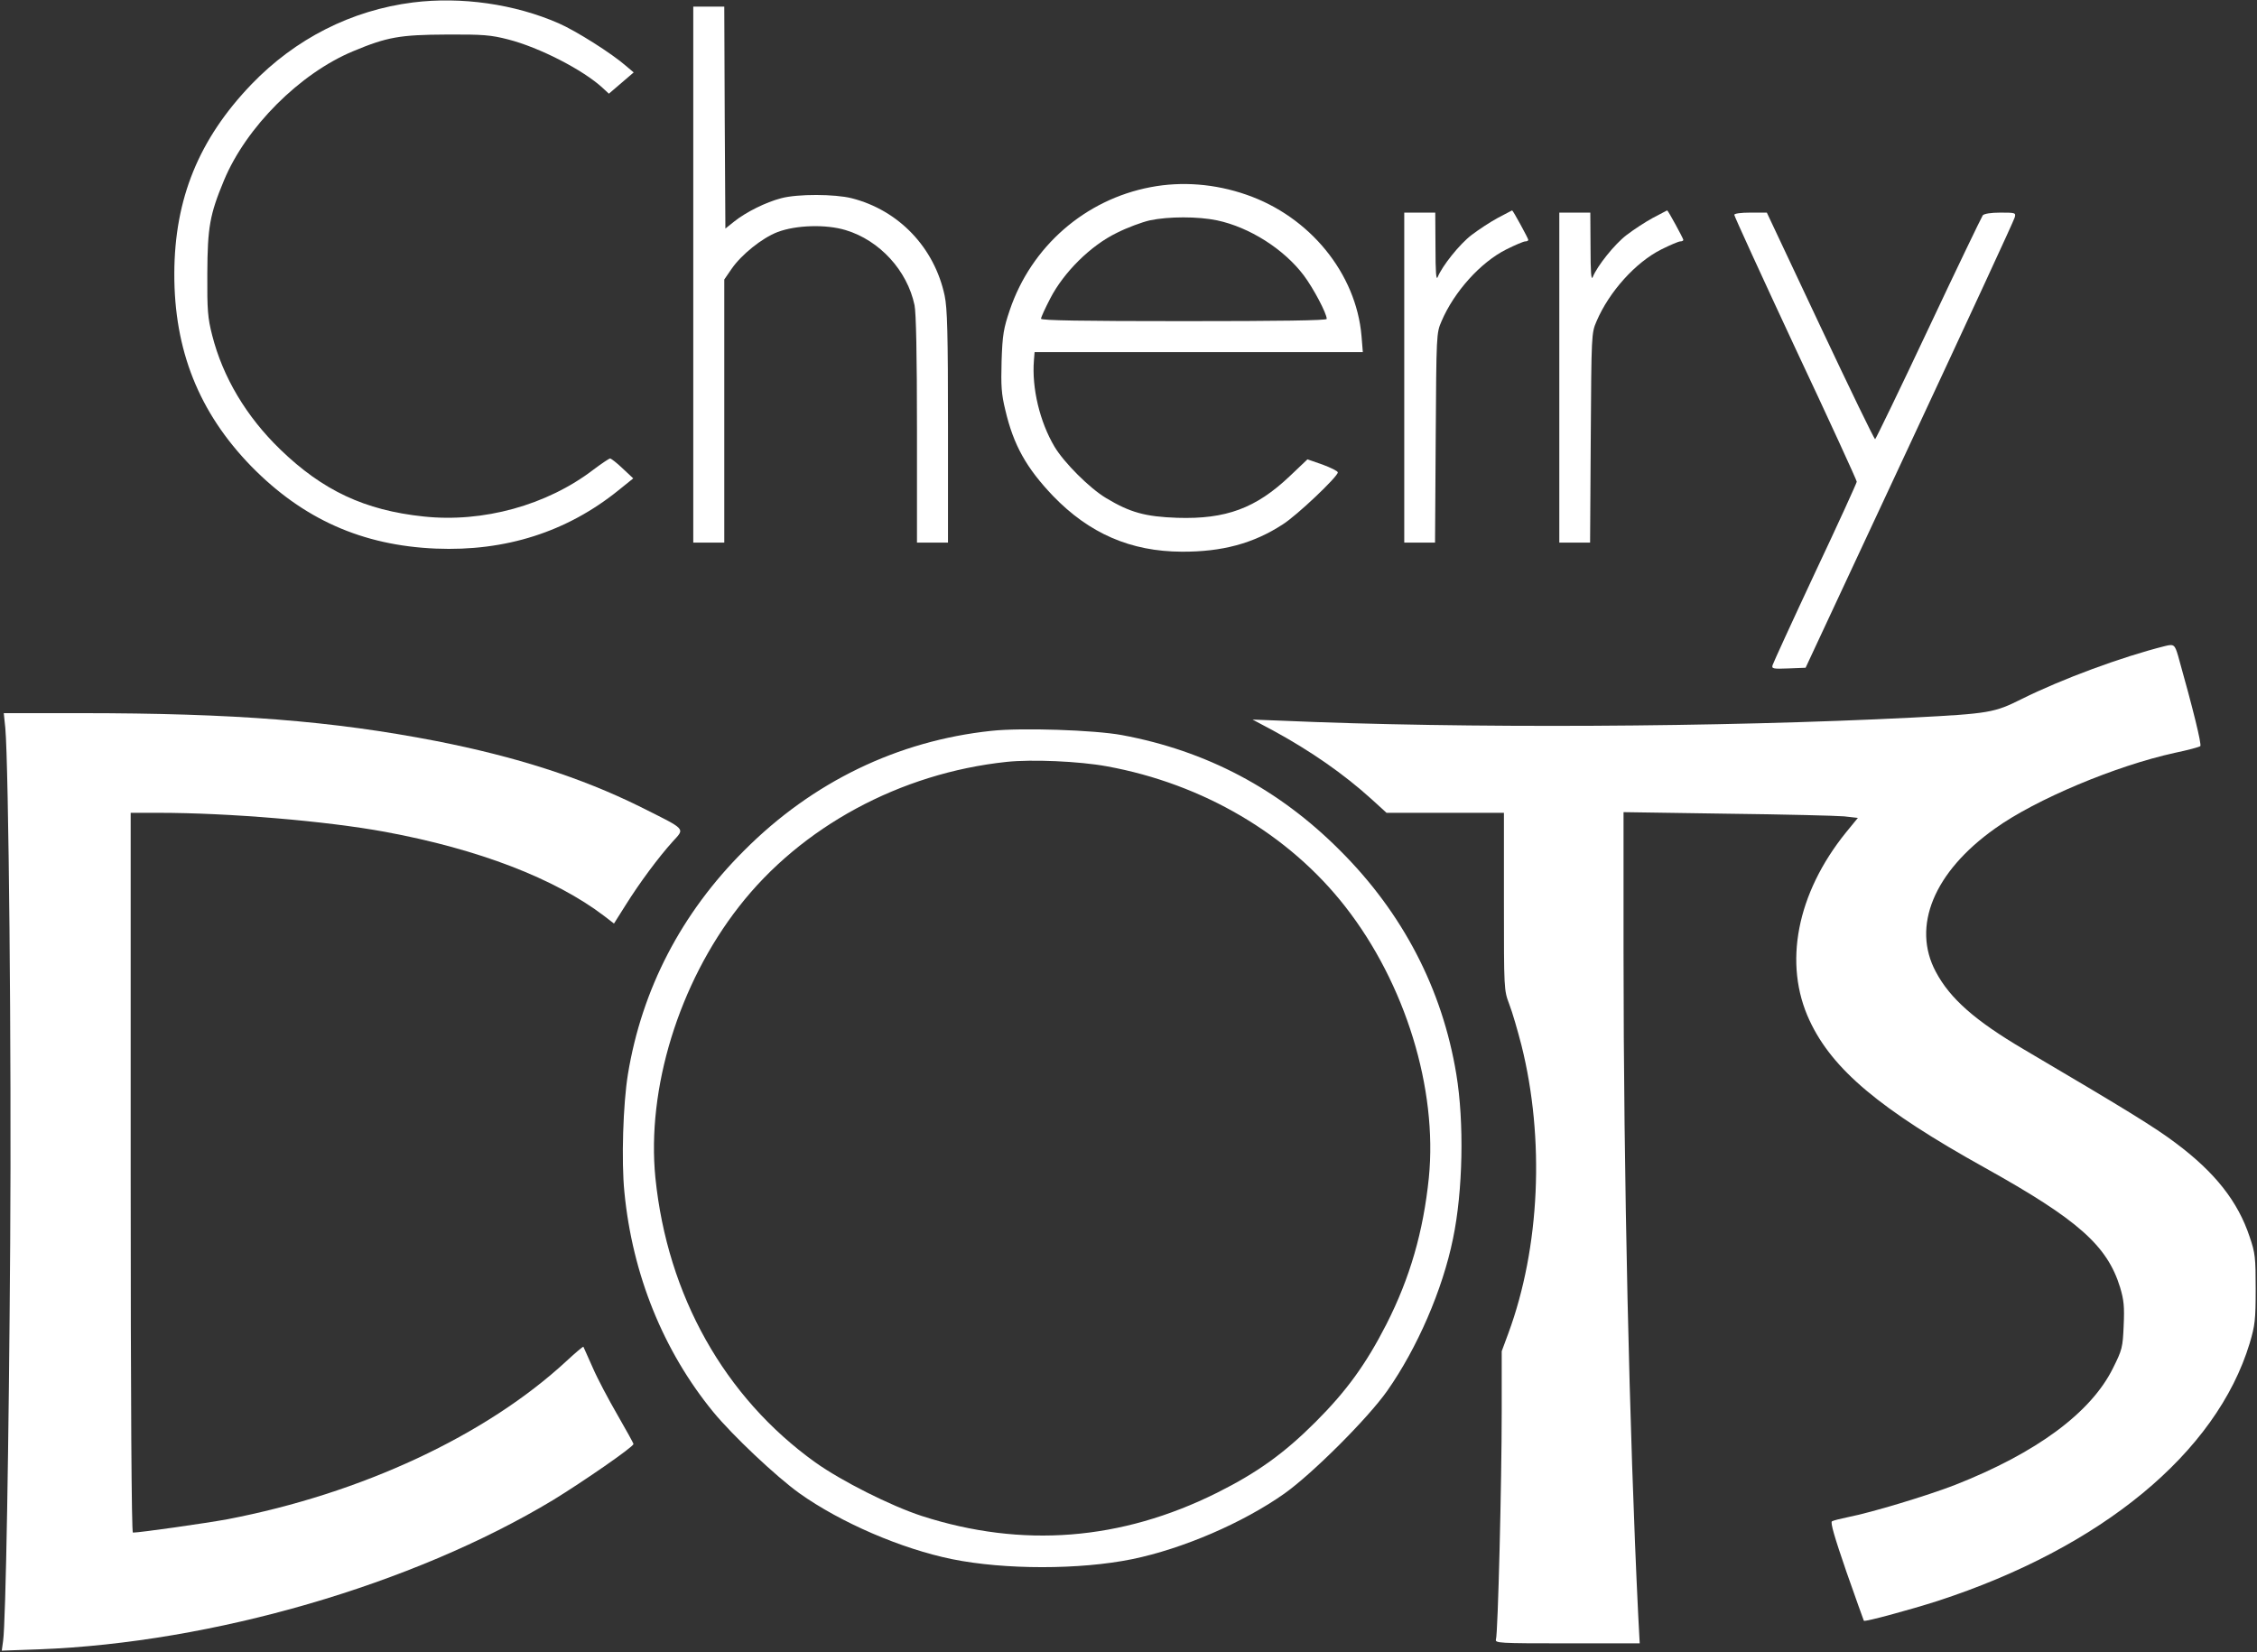 <?xml version="1.0" encoding="UTF-8"?>
<svg width="1019px" height="746px" viewBox="0 0 1019 746" version="1.1" xmlns="http://www.w3.org/2000/svg" xmlns:xlink="http://www.w3.org/1999/xlink">
    <rect x="0" y="0" width="1019" height="746" fill="#333333" stroke="none"/>
    <!-- Generator: Sketch 43.2 (39069) - http://www.bohemiancoding.com/sketch -->
    <title>logo_puste</title>
    <desc>Created with Sketch.</desc>
    <defs></defs>
    <g id="Page-1" stroke="none" stroke-width="1" fill="none" fill-rule="evenodd">
        <g id="logo_puste" transform="translate(0, -1)" fill-rule="nonzero" fill="#FFFFFF">
            <g id="Group" transform="translate(509.8, 373.3) scale(-1, 1) rotate(-180) translate(-509.8, -373.3) translate(0.8, 0.3)">
                <path d="M185.7,744.2 C157.9,740.7 132.5,727.8 112.7,707.2 C89,682.5 78,655.6 77.9,621.8 C77.8,587.2 89,559.1 112.6,534.8 C136,510.9 162.7,499 196,497.6 C227.4,496.3 255.1,505.1 278.4,523.9 L285.1,529.3 L280.3,533.8 C277.7,536.3 275.1,538.3 274.6,538.3 C274.1,538.2 270.8,536 267.2,533.3 C246.2,517.2 217.3,509.2 190.4,512.1 C163.9,514.9 144.9,523.8 125.7,542.4 C110.4,557.2 99.8,575 95,593.9 C93,601.7 92.7,605.2 92.8,621.8 C92.9,642.7 93.9,648.4 100.3,663.8 C110.3,687.9 134.6,712.2 158.7,722.2 C174,728.6 179.8,729.6 200.7,729.7 C217.3,729.8 220.8,729.5 228.6,727.5 C242.7,723.9 262.6,713.7 271.4,705.5 L274.1,703 L279.7,707.8 L285.3,712.6 L282,715.4 C275.4,721.2 259.2,731.4 251.4,734.8 C231.5,743.5 207.5,746.9 185.7,744.2 Z" id="Shape"></path>
                <path d="M312.2,621.3 L312.2,500.3 L319.2,500.3 L326.2,500.3 L326.2,559.7 L326.2,619.1 L329.5,623.9 C333.9,630.3 343.2,637.8 350.2,640.5 C358.6,643.7 372.1,644.1 381,641.4 C396.3,636.8 408.8,623.2 412.1,607.5 C412.8,604 413.2,585.2 413.2,551.3 L413.2,500.3 L420.2,500.3 L427.2,500.3 L427.2,552.6 C427.2,594.8 426.9,606.1 425.7,611.8 C421.1,633.5 405,650.4 383.7,655.8 C376.1,657.7 359.4,657.8 351.9,655.8 C345,654 336.1,649.6 330.7,645.3 L326.7,642.1 L326.4,692.2 L326.2,742.3 L319.2,742.3 L312.2,742.3 L312.2,621.3 Z" id="Shape"></path>
                <path d="M518.7,660.8 C489.1,655.2 464.8,634 455.1,605.3 C452.3,597 451.8,594.2 451.4,582.3 C451.1,571 451.3,567.4 453.1,560.1 C456.8,544.3 462.6,534 474.6,521.4 C491,504.4 509.7,496.3 532.7,496.2 C550.9,496.1 565.1,499.9 578.3,508.5 C584.7,512.5 603.2,530.1 603.2,532 C603.2,532.6 600.1,534.1 596.4,535.5 L589.5,537.9 L581.5,530.3 C566.2,515.8 552.7,510.8 530.7,511.5 C516.3,512 509.4,513.9 498.6,520.4 C491.2,524.8 479.6,536.4 475.3,543.6 C468.6,554.9 465,570.1 466,582.6 L466.3,586.3 L540.4,586.3 L614.5,586.3 L613.9,593.6 C611.5,621.8 590.6,647.5 561.9,657.4 C547.8,662.3 532.8,663.5 518.7,660.8 Z M548.7,645.8 C563.3,642.7 578.8,632.9 587.8,621 C592.1,615.3 598.2,603.8 598.2,601.3 C598.2,600.6 577,600.3 533.7,600.3 C487.6,600.3 469.2,600.6 469.2,601.4 C469.2,602 471.1,606.2 473.4,610.6 C479.5,622.4 491.6,634.4 503.3,640.1 C508,642.5 514.8,645 518.3,645.8 C526.8,647.6 540.1,647.6 548.7,645.8 Z" id="Shape"></path>
                <path d="M675.4,646.9 C671.9,645 666.6,641.5 663.6,639.2 C658.2,635.1 650.3,625.2 648.3,620.2 C647.6,618.5 647.3,622.4 647.3,633.6 L647.2,649.3 L640.2,649.3 L633.2,649.3 L633.2,574.8 L633.2,500.3 L640.2,500.3 L647.1,500.3 L647.4,547.6 C647.7,594.2 647.7,594.9 650,600.2 C655.7,613.6 667.7,626.9 679.3,632.7 C683.3,634.7 687.1,636.3 687.8,636.3 C688.6,636.3 689.2,636.6 689.2,637 C689.2,637.6 682.3,650.3 681.9,650.3 C681.8,650.3 678.9,648.7 675.4,646.9 Z" id="Shape"></path>
                <path d="M745.4,646.9 C741.9,645 736.6,641.5 733.6,639.2 C728.2,635.1 720.3,625.2 718.3,620.2 C717.6,618.5 717.3,622.4 717.3,633.6 L717.2,649.3 L710.2,649.3 L703.2,649.3 L703.2,574.8 L703.2,500.3 L710.2,500.3 L717.1,500.3 L717.4,547.6 C717.7,594.2 717.7,594.9 720,600.2 C725.7,613.6 737.7,626.9 749.3,632.7 C753.3,634.7 757.1,636.3 757.8,636.3 C758.6,636.3 759.2,636.6 759.2,637 C759.2,637.6 752.3,650.3 751.9,650.3 C751.8,650.3 748.9,648.7 745.4,646.9 Z" id="Shape"></path>
                <path d="M782.2,648.3 C782.2,647.7 794.6,620.6 809.8,588 C825.1,555.5 837.5,528.4 837.5,527.8 C837.5,527.3 829.1,508.8 818.7,486.8 C808.4,464.8 799.8,446 799.5,445 C799,443.4 799.6,443.2 806.7,443.5 L814.4,443.8 L861.3,544.3 C887.1,599.6 908.5,645.8 908.8,647.1 C909.4,649.2 909.2,649.3 902.4,649.3 C898,649.3 895.1,648.8 894.4,648.1 C893.9,647.4 882.8,624.4 869.9,597 C857,569.6 846.1,547.1 845.8,547 C845.4,546.9 834.3,569.9 821,598.1 L796.9,649.3 L789.5,649.3 C785.2,649.3 782.2,648.9 782.2,648.3 Z" id="Shape"></path>
                <path d="M976.7,453.6 C957.1,448.7 930.1,438.7 912,429.7 C899.6,423.5 897.4,423.1 862.7,421.3 C776.1,416.9 659.5,416.3 577.7,419.9 L564.7,420.4 L573.9,415.5 C591,406.2 605.8,395.9 618.5,384.4 L625.2,378.3 L651.7,378.3 L678.2,378.3 L678.2,338.3 C678.2,298.4 678.2,298.3 680.6,291.9 C682,288.3 684.4,280 686.1,273.4 C696.7,231.1 694.5,182.1 680.2,143.3 L677.2,135.2 L677.2,108 C677.2,76.3 675.5,7.7 674.6,5.1 C674.1,3.4 675.8,3.3 706.8,3.3 L739.5,3.3 L738.8,16.6 C734.8,98.8 732.2,214.9 732.2,315.2 L732.2,378.6 L779,377.9 C804.7,377.6 828.5,377 831.8,376.7 L838,376 L832.6,369.4 C810.4,341.9 804.2,310.1 816.2,284.5 C826.5,262.4 848.1,244.3 895.4,218 C937.4,194.6 950.6,182.9 956.4,164 C958.1,158.3 958.4,155.3 958,146.7 C957.6,136.9 957.3,135.8 953.2,127.6 C943.3,107.5 918.7,89.3 881.8,74.8 C869.4,70 844.3,62.4 833.6,60.3 C830.2,59.6 827,58.8 826.3,58.4 C825.5,57.9 827.5,51.1 832.8,35.7 C837,23.7 840.6,13.7 840.7,13.5 C841.2,12.9 861.7,18.5 873.9,22.4 C948,46.5 999.9,89.3 1014.9,138.8 C1017.3,146.9 1017.6,149.3 1017.6,163.3 C1017.6,177.5 1017.4,179.5 1014.9,186.8 C1009.6,202.8 999.3,215.9 981.5,229.2 C972.1,236.3 958.9,244.4 912.9,271.5 C891,284.4 879.6,294.4 873.2,306.5 C862.2,327 872.3,351.6 899.9,371.2 C918.3,384.4 954.6,399.6 981.2,405.4 C987,406.6 992.1,408 992.6,408.4 C993.3,409.1 989.3,425.3 982.6,449.1 C981.1,454.2 980.7,454.6 976.7,453.6 Z" id="Shape"></path>
                <path d="M1.6,416.6 C3.1,399.9 4.4,268.9 3.8,184.3 C3.2,93.5 1.8,12.6 0.6,4.4 L0,0 L16.9,0.6 C95.3,3.6 185.5,29.8 248.9,68 C262.3,76.2 285.2,92 285.2,93.3 C285.2,93.7 281.9,99.6 278,106.4 C274,113.3 268.9,122.9 266.8,127.8 C264.6,132.8 262.7,137 262.6,137.2 C262.4,137.4 259,134.5 255,130.8 C218.7,97.2 162.4,70.9 101.7,59.3 C92.5,57.6 62.4,53.3 59.2,53.3 C58.6,53.3 58.2,112.4 58.2,215.8 L58.2,378.3 L70.6,378.3 C102.6,378.3 146.5,374.6 173.1,369.7 C215.3,361.9 249.8,348.6 272,331.7 L276.4,328.3 L281.7,336.7 C287.9,346.6 296.4,358.1 302.9,365.3 C308.5,371.5 309.5,370.4 287.7,381.3 C261.5,394.2 232.3,403.6 196.2,410.7 C149.3,419.8 105.3,423.3 35.3,423.3 L0.9,423.3 L1.6,416.6 Z" id="Shape"></path>
                <path d="M446.7,415.3 C404.4,410.8 366,392.2 335.2,361.3 C306.8,333 289,298.6 282.7,260.3 C280.5,246.8 279.7,221.1 281.1,207.1 C284.7,169.8 298.7,135.3 321.2,107.8 C329.9,97.2 349.6,78.6 360.2,71 C378.8,57.8 406.1,46 429.1,41.3 C452.8,36.5 486.7,36.5 510.3,41.3 C533.2,46 560.4,57.7 579.2,71 C591.7,79.9 616.7,104.8 625.5,117.3 C639,136.5 650.5,162.9 655.2,186 C659.7,207.5 660.3,238.6 656.7,260.3 C650.4,298.6 632.6,333 604.2,361.3 C576.5,389.1 543.9,406.3 505.7,413.4 C493.2,415.7 460.3,416.8 446.7,415.3 Z M498.9,399.3 C542.3,391.4 581.1,368.6 606.6,335.9 C633.7,301.2 648.3,253.7 644.3,213.5 C641.8,189.2 635.8,168.3 625.1,147.3 C615.9,129.3 607.1,117.2 593.2,103.3 C579,89.1 566.9,80.4 548.7,71.3 C505.4,49.7 460.7,46.2 415.4,60.8 C401.3,65.4 379.1,76.6 367.3,85 C326.3,114.4 300.5,160.4 295.1,213.5 C291.1,253.7 305.7,301.2 332.8,335.9 C360.9,372 405.6,396.2 453.7,401.3 C465.1,402.5 486.3,401.6 498.9,399.3 Z" id="Shape"></path>
            </g>
        </g>
    </g>
</svg>